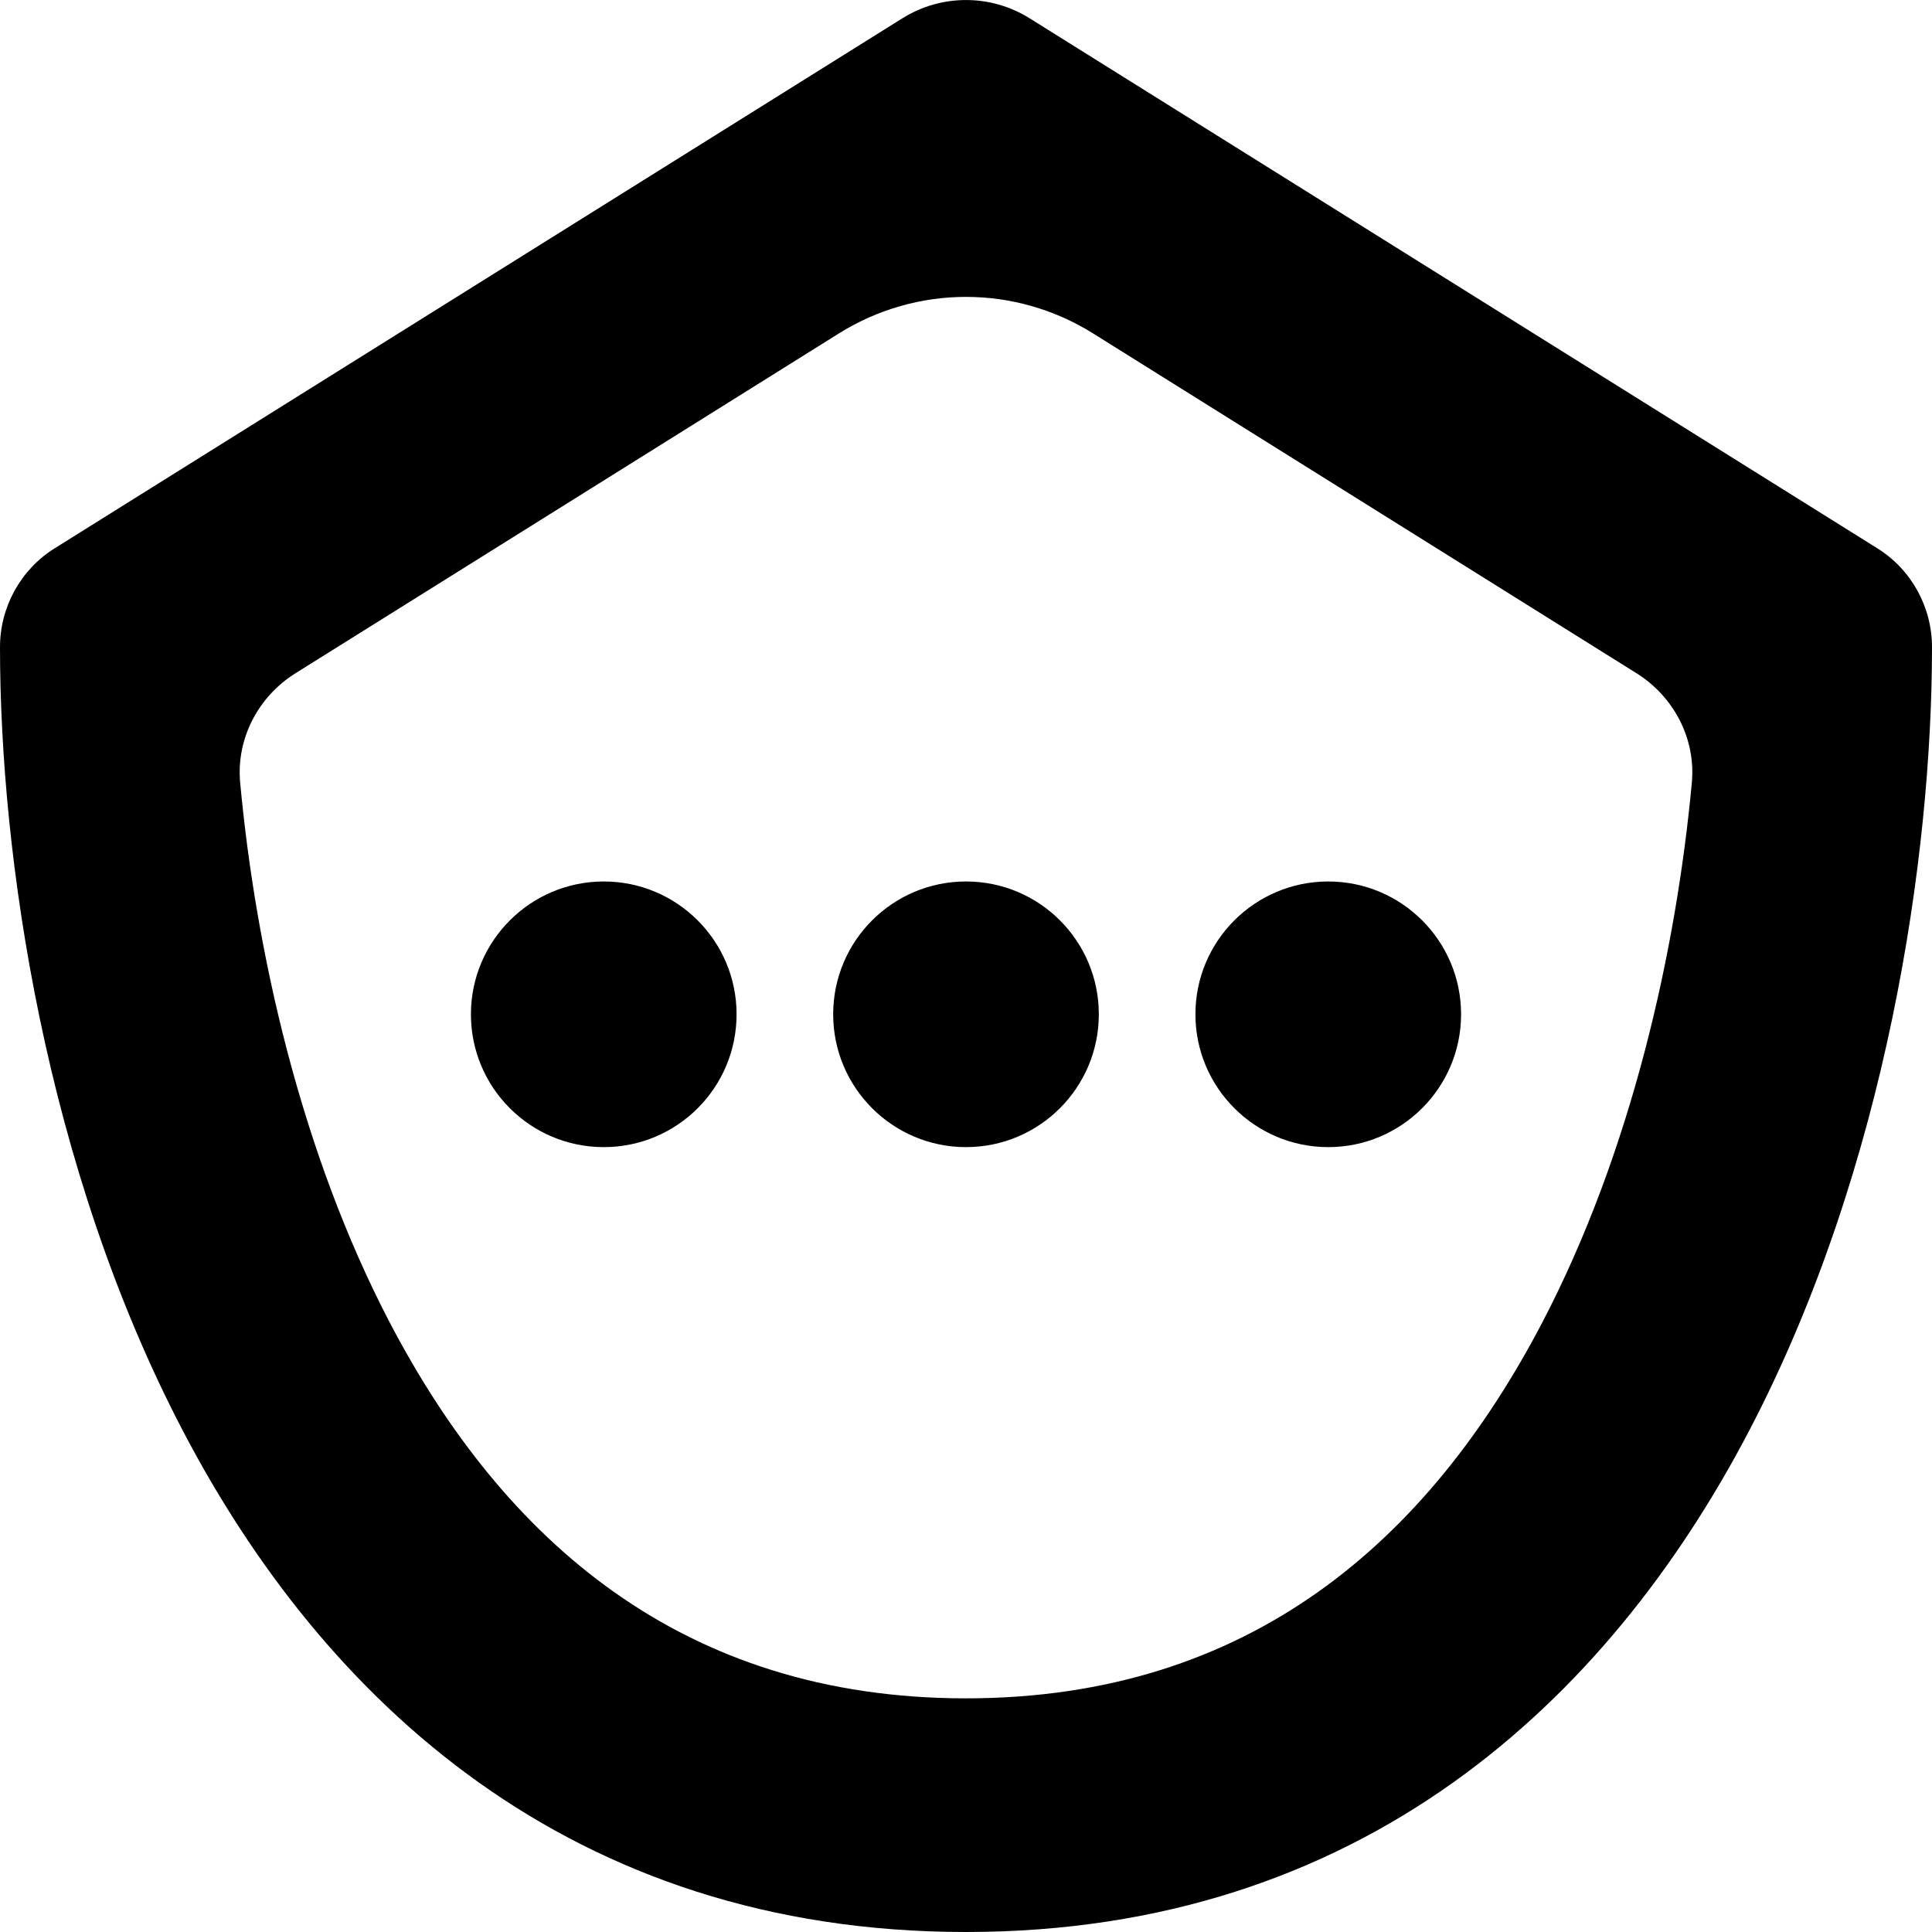 <svg viewBox="0 0 16 16" fill="inherit" xmlns="http://www.w3.org/2000/svg">
<g id="confirm_icon">
<path id="Union" fill="inherit" fill-rule="evenodd" clip-rule="evenodd" d="M8.526 0.151C8.204 -0.05 7.796 -0.05 7.474 0.151L0.451 4.542C0.171 4.717 0 5.027 0 5.36C0 7.076 0.369 9.661 1.517 11.854C2.685 14.085 4.724 16 8 16C11.276 16 13.315 14.085 14.483 11.854C15.631 9.661 16 7.076 16 5.36C16 5.027 15.829 4.717 15.549 4.542L8.526 0.151ZM1.989 6.482C1.955 6.116 2.139 5.768 2.448 5.575L6.948 2.761C7.593 2.358 8.407 2.358 9.052 2.761L13.552 5.575C13.861 5.768 14.045 6.116 14.011 6.482C13.883 7.863 13.514 9.534 12.77 10.957C11.828 12.756 10.351 14.065 8 14.065C5.65 14.065 4.172 12.756 3.23 10.957C2.486 9.534 2.117 7.863 1.989 6.482ZM5 9.5C5.608 9.5 6.1 9.008 6.1 8.4C6.1 7.793 5.608 7.3 5 7.3C4.393 7.3 3.9 7.793 3.9 8.4C3.9 9.008 4.393 9.5 5 9.5ZM9.1 8.4C9.1 9.007 8.608 9.5 8 9.5C7.393 9.5 6.9 9.007 6.9 8.4C6.9 7.792 7.393 7.3 8 7.3C8.608 7.3 9.1 7.792 9.1 8.4ZM11 9.5C11.607 9.5 12.1 9.007 12.1 8.4C12.1 7.792 11.607 7.3 11 7.3C10.393 7.3 9.9 7.792 9.9 8.4C9.9 9.007 10.393 9.5 11 9.5Z"/>
</g>
</svg>
